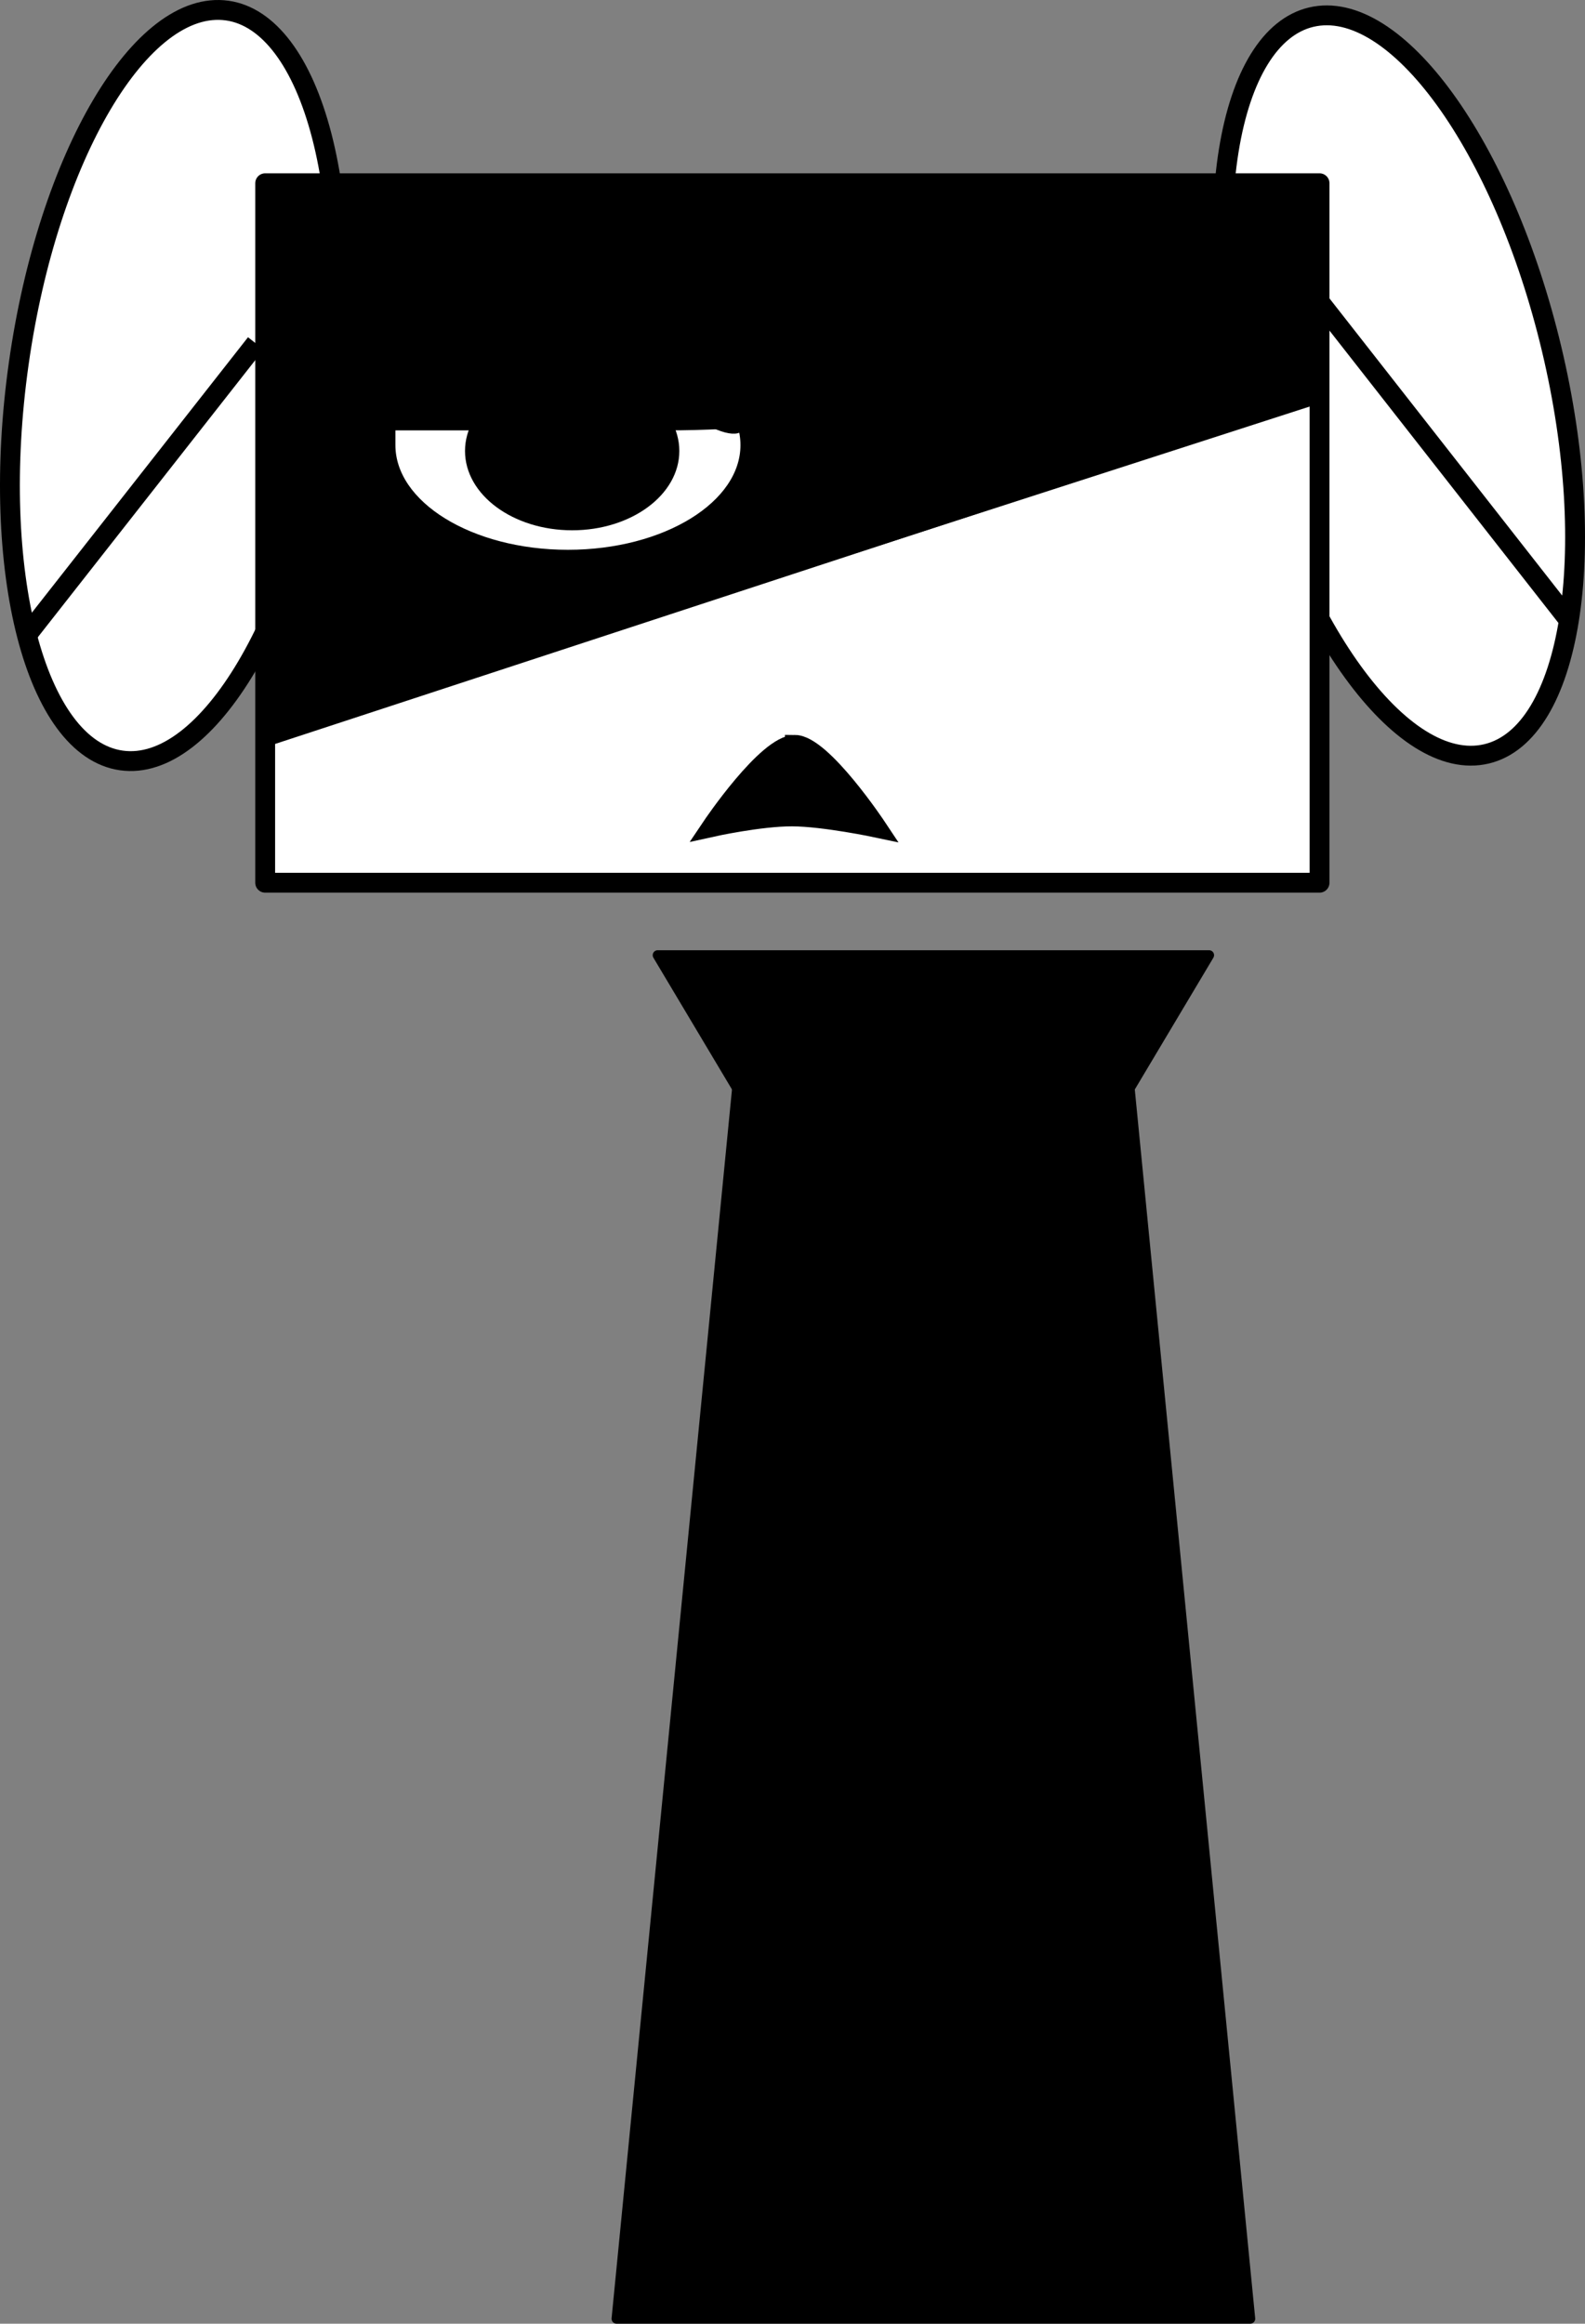 <svg version="1.1" xmlns="http://www.w3.org/2000/svg" xmlns:xlink="http://www.w3.org/1999/xlink" width="159.708" height="234.037" viewBox="0,0,159.708,234.037"><rect x="0" y="0" width="159.708" height="234.037" fill="#808080" stroke="none"/><g transform="translate(-145.772,-73.125)"><g data-paper-data="{&quot;isPaintingLayer&quot;:true}" stroke-miterlimit="10" stroke-dasharray="" stroke-dashoffset="0" style="mix-blend-mode: normal"><path d="M295.557,149.054v0c-8.506,2.025 -19.359,-12.944 -24.239,-33.434v0c-2.344,-9.839 -2.969,-19.662 -1.738,-27.307c1.231,-7.645 4.218,-12.486 8.302,-13.458v0c8.506,-2.025 19.359,12.944 24.24,33.434v0c4.881,20.49 1.942,38.741 -6.564,40.765z" fill="#ffffff" fill-rule="evenodd" stroke="none" stroke-width="1" stroke-linecap="square" stroke-linejoin="miter"/><path d="M295.557,149.054v0c-8.506,2.025 -19.359,-12.944 -24.239,-33.434v0c-2.344,-9.839 -2.969,-19.662 -1.738,-27.307c1.231,-7.645 4.218,-12.486 8.302,-13.458v0c8.506,-2.025 19.359,12.944 24.24,33.434v0c4.881,20.49 1.942,38.741 -6.564,40.765z" fill="none" fill-rule="evenodd" stroke="#000000" stroke-width="2" stroke-linecap="butt" stroke-linejoin="round"/><path d="M303.859,135.595l-25.829,-32.967" fill-opacity="0" fill="#000000" fill-rule="evenodd" stroke="none" stroke-width="1" stroke-linecap="square" stroke-linejoin="miter"/><path d="M303.859,135.595l-25.829,-32.967" fill="none" fill-rule="evenodd" stroke="#000000" stroke-width="2" stroke-linecap="butt" stroke-linejoin="round"/><path d="M147.66,109.742v0c2.946,-20.856 12.353,-36.773 21.012,-35.551v0c4.158,0.587 7.583,5.128 9.523,12.624c1.94,7.497 2.234,17.335 0.819,27.35v0c-2.946,20.856 -12.353,36.773 -21.012,35.551v0c-8.658,-1.221 -13.289,-19.119 -10.342,-39.974z" fill="#ffffff" fill-rule="evenodd" stroke="none" stroke-width="1" stroke-linecap="square" stroke-linejoin="miter"/><path d="M147.66,109.742v0c2.946,-20.856 12.353,-36.773 21.012,-35.551v0c4.158,0.587 7.583,5.128 9.523,12.624c1.94,7.497 2.234,17.335 0.819,27.35v0c-2.946,20.856 -12.353,36.773 -21.012,35.551v0c-8.658,-1.221 -13.289,-19.119 -10.342,-39.974z" fill="none" fill-rule="evenodd" stroke="#000000" stroke-width="2" stroke-linecap="butt" stroke-linejoin="round"/><path d="M148.479,137.092l23.069,-29.383" fill-opacity="0" fill="#000000" fill-rule="evenodd" stroke="none" stroke-width="1" stroke-linecap="square" stroke-linejoin="miter"/><path d="M148.479,137.092l23.069,-29.383" fill="none" fill-rule="evenodd" stroke="#000000" stroke-width="2" stroke-linecap="butt" stroke-linejoin="round"/><path d="M267.604,169.329l-27.782,46.561l-27.782,-46.561z" fill="#000000" fill-rule="evenodd" stroke="none" stroke-width="1" stroke-linecap="square" stroke-linejoin="miter"/><path d="M267.604,169.329l-27.782,46.561l-27.782,-46.561z" fill="none" fill-rule="evenodd" stroke="#000000" stroke-width="1" stroke-linecap="butt" stroke-linejoin="round"/><path d="M271.75,306.662h-63.855l12.771,-130.289h38.313z" fill="#000000" fill-rule="evenodd" stroke="none" stroke-width="1" stroke-linecap="square" stroke-linejoin="miter"/><path d="M271.75,306.662h-63.855l12.771,-130.289h38.313z" fill="none" fill-rule="evenodd" stroke="#000000" stroke-width="1" stroke-linecap="butt" stroke-linejoin="round"/><path d="M172.492,91.58h106.24v70.452h-106.24z" fill="#ffffff" fill-rule="evenodd" stroke="none" stroke-width="1" stroke-linecap="square" stroke-linejoin="miter"/><path d="M172.492,91.58h106.24v70.452h-106.24z" fill="none" fill-rule="evenodd" stroke="#000000" stroke-width="2" stroke-linecap="butt" stroke-linejoin="round"/><path d="M278.596,113.066l-106.201,34.82" fill-opacity="0" fill="#000000" fill-rule="evenodd" stroke="none" stroke-width="1" stroke-linecap="square" stroke-linejoin="miter"/><path d="M278.596,113.066l-106.201,34.82" fill="none" fill-rule="evenodd" stroke="#000000" stroke-width="1" stroke-linecap="butt" stroke-linejoin="round"/><path d="M172.83,91.65h105.761v21.418h-105.761z" fill="#000000" fill-rule="evenodd" stroke="none" stroke-width="1" stroke-linecap="square" stroke-linejoin="miter"/><path d="M172.83,91.65h105.761v21.418h-105.761z" fill="none" fill-rule="evenodd" stroke="#000000" stroke-width="1" stroke-linecap="butt" stroke-linejoin="round"/><path d="M172.83,129.276l100.541,-32.455l5.298,16.423l-100.541,32.455z" fill="#000000" fill-rule="evenodd" stroke="none" stroke-width="1" stroke-linecap="square" stroke-linejoin="miter"/><path d="M172.83,129.276l100.541,-32.455l5.298,16.423l-100.541,32.455z" fill="none" fill-rule="evenodd" stroke="#000000" stroke-width="1" stroke-linecap="butt" stroke-linejoin="round"/><path d="M172.492,91.65h54.225v38.085h-54.225z" fill="#000000" fill-rule="evenodd" stroke="none" stroke-width="1" stroke-linecap="square" stroke-linejoin="miter"/><path d="M172.492,91.65h54.225v38.085h-54.225z" fill="none" fill-rule="evenodd" stroke="#000000" stroke-width="1" stroke-linecap="butt" stroke-linejoin="round"/><path d="M172.686,147.585l-0.068,-21.301l9.228,16.081z" fill="#000000" fill-rule="evenodd" stroke="none" stroke-width="1" stroke-linecap="square" stroke-linejoin="miter"/><path d="M172.686,147.585l-0.068,-21.301l9.228,16.081z" fill="none" fill-rule="evenodd" stroke="#000000" stroke-width="1" stroke-linecap="butt" stroke-linejoin="round"/><path d="M172.679,145.763l5.983,-1.965l0.538,1.633l-5.983,1.965z" fill="#000000" fill-rule="evenodd" stroke="none" stroke-width="1" stroke-linecap="square" stroke-linejoin="miter"/><path d="M172.679,145.763l5.983,-1.965l0.538,1.633l-5.983,1.965z" fill="none" fill-rule="evenodd" stroke="#000000" stroke-width="1" stroke-linecap="butt" stroke-linejoin="round"/><path d="M202.998,128.999v0c-9.877,0 -17.884,-4.946 -17.884,-11.046v0c0,-3.682 0,-7.364 0,-11.046c5.961,0 11.923,0 17.884,0c9.877,0 17.884,4.946 17.884,11.046v0c0,6.101 -8.007,11.046 -17.884,11.046z" fill="#ffffff" fill-rule="evenodd" stroke="none" stroke-width="1" stroke-linecap="square" stroke-linejoin="miter"/><path d="M202.998,128.999v0c-9.877,0 -17.884,-4.946 -17.884,-11.046v0c0,-3.682 0,-7.364 0,-11.046c5.961,0 11.923,0 17.884,0c9.877,0 17.884,4.946 17.884,11.046v0c0,6.101 -8.007,11.046 -17.884,11.046z" fill="none" fill-rule="evenodd" stroke="#000000" stroke-width="1" stroke-linecap="butt" stroke-linejoin="round"/><path d="M192.628,118.548v0c0,-4.411 4.834,-7.987 10.797,-7.987v0c5.963,0 10.797,3.576 10.797,7.987v0c0,4.411 -4.834,7.987 -10.797,7.987v0c-5.963,0 -10.797,-3.576 -10.797,-7.987z" fill="#000000" fill-rule="evenodd" stroke="none" stroke-width="1" stroke-linecap="square" stroke-linejoin="miter"/><path d="M220.892,118.392l-35.778,-0.44" fill-opacity="0" fill="#000000" fill-rule="evenodd" stroke="none" stroke-width="1" stroke-linecap="square" stroke-linejoin="miter"/><path d="M185.113,102.595h27.858v0c15.386,0 27.858,3.106 27.858,6.938c0,3.832 -12.473,6.938 -27.858,6.938h-27.858z" fill="#000000" fill-rule="evenodd" stroke="none" stroke-width="1" stroke-linecap="square" stroke-linejoin="miter"/><path d="M214.424,113.771v0c-2.724,-1.989 -4.509,-4.18 -3.988,-4.893v0c0.25,-0.342 1.01,-0.291 2.112,0.143c1.102,0.434 2.456,1.214 3.764,2.169v0c2.724,1.989 4.509,4.18 3.988,4.893v0c-0.25,0.342 -1.01,0.291 -2.112,-0.143c-1.102,-0.434 -2.456,-1.214 -3.764,-2.169z" fill="#000000" fill-rule="evenodd" stroke="none" stroke-width="1" stroke-linecap="square" stroke-linejoin="miter"/><path d="M214.424,113.771v0c-2.724,-1.989 -4.509,-4.18 -3.988,-4.893v0c0.25,-0.342 1.01,-0.291 2.112,0.143c1.102,0.434 2.456,1.214 3.764,2.169v0c2.724,1.989 4.509,4.18 3.988,4.893v0c-0.25,0.342 -1.01,0.291 -2.112,-0.143c-1.102,-0.434 -2.456,-1.214 -3.764,-2.169z" fill="none" fill-rule="evenodd" stroke="#000000" stroke-width="1" stroke-linecap="butt" stroke-linejoin="round"/><path d="M215.168,111.057v0c-1.803,-1.109 -3.175,-2.155 -3.065,-2.336v0c0.053,-0.087 0.448,0.042 1.098,0.357c0.65,0.315 1.501,0.792 2.367,1.325v0c1.803,1.109 3.175,2.155 3.065,2.336v0c-0.053,0.087 -0.448,-0.042 -1.098,-0.357c-0.65,-0.315 -1.501,-0.792 -2.367,-1.325z" fill="#000000" fill-rule="evenodd" stroke="none" stroke-width="1" stroke-linecap="square" stroke-linejoin="miter"/><path d="M215.168,111.057v0c-1.803,-1.109 -3.175,-2.155 -3.065,-2.336v0c0.053,-0.087 0.448,0.042 1.098,0.357c0.65,0.315 1.501,0.792 2.367,1.325v0c1.803,1.109 3.175,2.155 3.065,2.336v0c-0.053,0.087 -0.448,-0.042 -1.098,-0.357c-0.65,-0.315 -1.501,-0.792 -2.367,-1.325z" fill="none" fill-rule="evenodd" stroke="#000000" stroke-width="1" stroke-linecap="butt" stroke-linejoin="round"/><path d="M218.173,113.424v0c0,-0.375 0.221,-0.679 0.494,-0.679v0c0.131,0 0.257,0.072 0.349,0.199c0.093,0.127 0.145,0.3 0.145,0.48v0c0,0.375 -0.221,0.679 -0.494,0.679v0c-0.273,0 -0.494,-0.304 -0.494,-0.679z" fill="#000000" fill-rule="evenodd" stroke="none" stroke-width="1" stroke-linecap="square" stroke-linejoin="miter"/><path d="M212.739,150.61v0c8.063,-3.026 16.193,-1.234 18.158,4.003l-14.6,5.479z" fill-opacity="0" fill="#000000" fill-rule="evenodd" stroke="none" stroke-width="1" stroke-linecap="square" stroke-linejoin="miter"/><path d="M212.739,150.61v0c8.063,-3.026 16.193,-1.234 18.158,4.003" fill-opacity="0" fill="#000000" fill-rule="evenodd" stroke="none" stroke-width="1" stroke-linecap="square" stroke-linejoin="miter"/><path d="M225.866,148.146c2.726,0.012 8.254,8.339 8.254,8.339c0,0 -5.271,-1.118 -8.519,-1.132c-3.249,-0.014 -8.113,1.06 -8.113,1.06c0,0 5.563,-8.278 8.378,-8.266z" fill="#000000" fill-rule="nonzero" stroke="#000000" stroke-width="2" stroke-linecap="round" stroke-linejoin="miter"/></g></g></svg>